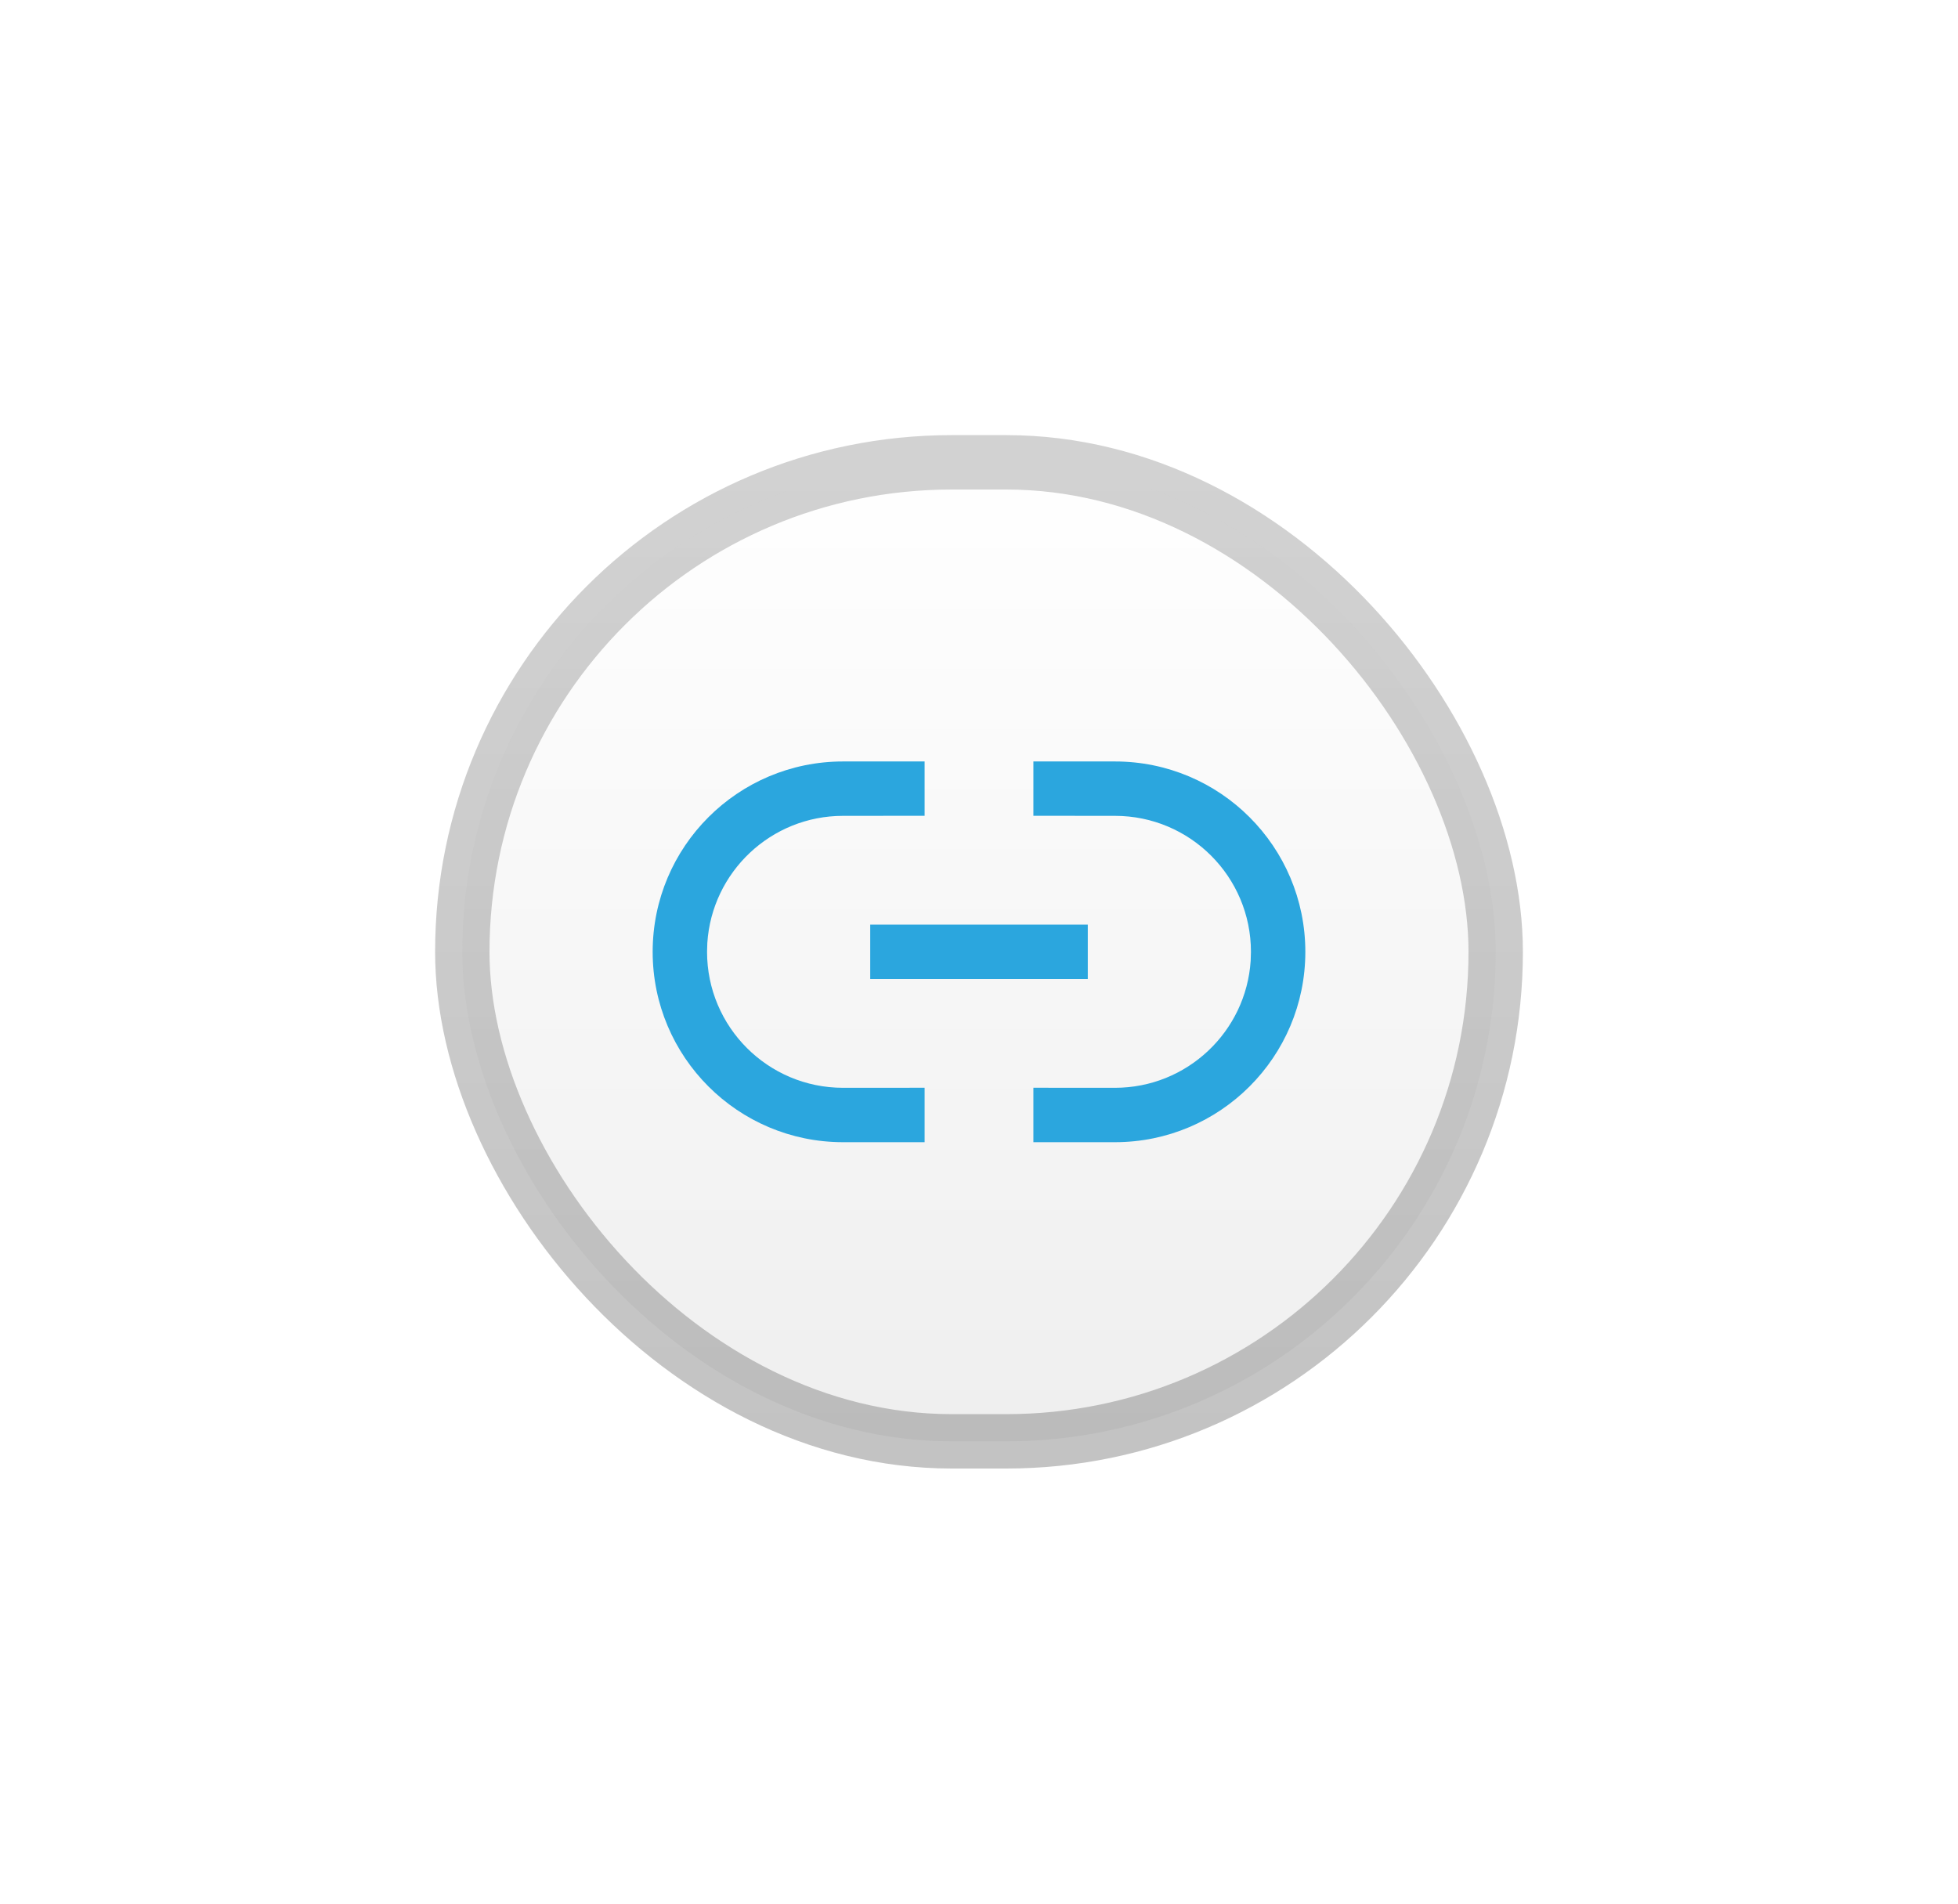 <?xml version="1.0" encoding="UTF-8"?>
<svg width="36px" height="35px" viewBox="0 0 36 35" version="1.1" xmlns="http://www.w3.org/2000/svg" xmlns:xlink="http://www.w3.org/1999/xlink">
    <title>Icon / Link / Mono</title>
    <defs>
        <filter x="-18.1%" y="-8.8%" width="137.2%" height="118.1%" filterUnits="objectBoundingBox" id="filter-1">
            <feOffset dx="0" dy="1" in="SourceAlpha" result="shadowOffsetOuter1"></feOffset>
            <feGaussianBlur stdDeviation="4" in="shadowOffsetOuter1" result="shadowBlurOuter1"></feGaussianBlur>
            <feColorMatrix values="0 0 0 0 0   0 0 0 0 0   0 0 0 0 0  0 0 0 0.1 0" type="matrix" in="shadowBlurOuter1" result="shadowMatrixOuter1"></feColorMatrix>
            <feMerge>
                <feMergeNode in="shadowMatrixOuter1"></feMergeNode>
                <feMergeNode in="SourceGraphic"></feMergeNode>
            </feMerge>
        </filter>
        <linearGradient x1="50%" y1="0%" x2="50%" y2="97.459%" id="linearGradient-2">
            <stop stop-color="#FFFFFF" offset="0%"></stop>
            <stop stop-color="#EFEFEF" offset="100%"></stop>
        </linearGradient>
        <linearGradient x1="50%" y1="0%" x2="50%" y2="100%" id="linearGradient-3">
            <stop stop-color="#A6A6A6" stop-opacity="0.5" offset="0%"></stop>
            <stop stop-color="#888888" stop-opacity="0.5" offset="100%"></stop>
        </linearGradient>
    </defs>
    <g id="Page-1" stroke="none" stroke-width="1" fill="none" fill-rule="evenodd">
        <g id="Task---4" transform="translate(-1023, -564)">
            <g id="Group-6" filter="url(#filter-1)" transform="translate(1013, 412)">
                <g id="Group" transform="translate(16, 157)">
                    <rect id="Rectangle" stroke="url(#linearGradient-3)" fill="url(#linearGradient-2)" x="2.5" y="2.5" width="19" height="18" rx="9"></rect>
                    <path d="M11,8 L11,8.999 L9.5,9 C8.175,9 7.09,10.032 7.005,11.336 L7,11.5 C7,12.881 8.119,14 9.5,14 L9.5,14 L11,13.999 L11,15 L9.5,15 C7.567,15 6,13.433 6,11.5 C6,9.567 7.567,8 9.5,8 L11,8 Z M14.5,8 C16.433,8 18,9.567 18,11.5 C18,13.433 16.433,15 14.5,15 L13,15 L13,13.999 L14.5,14 C15.825,14 16.91,12.968 16.995,11.664 L17,11.5 C17,10.119 15.881,9 14.5,9 L14.5,9 L13,8.999 L13,8 L14.5,8 Z M14,11 L14,12 L10,12 L10,11 L14,11 Z" id="Combined-Shape" fill="#2BA6DE" fill-rule="nonzero"></path>
                </g>
            </g>
        </g>
    </g>
</svg>
